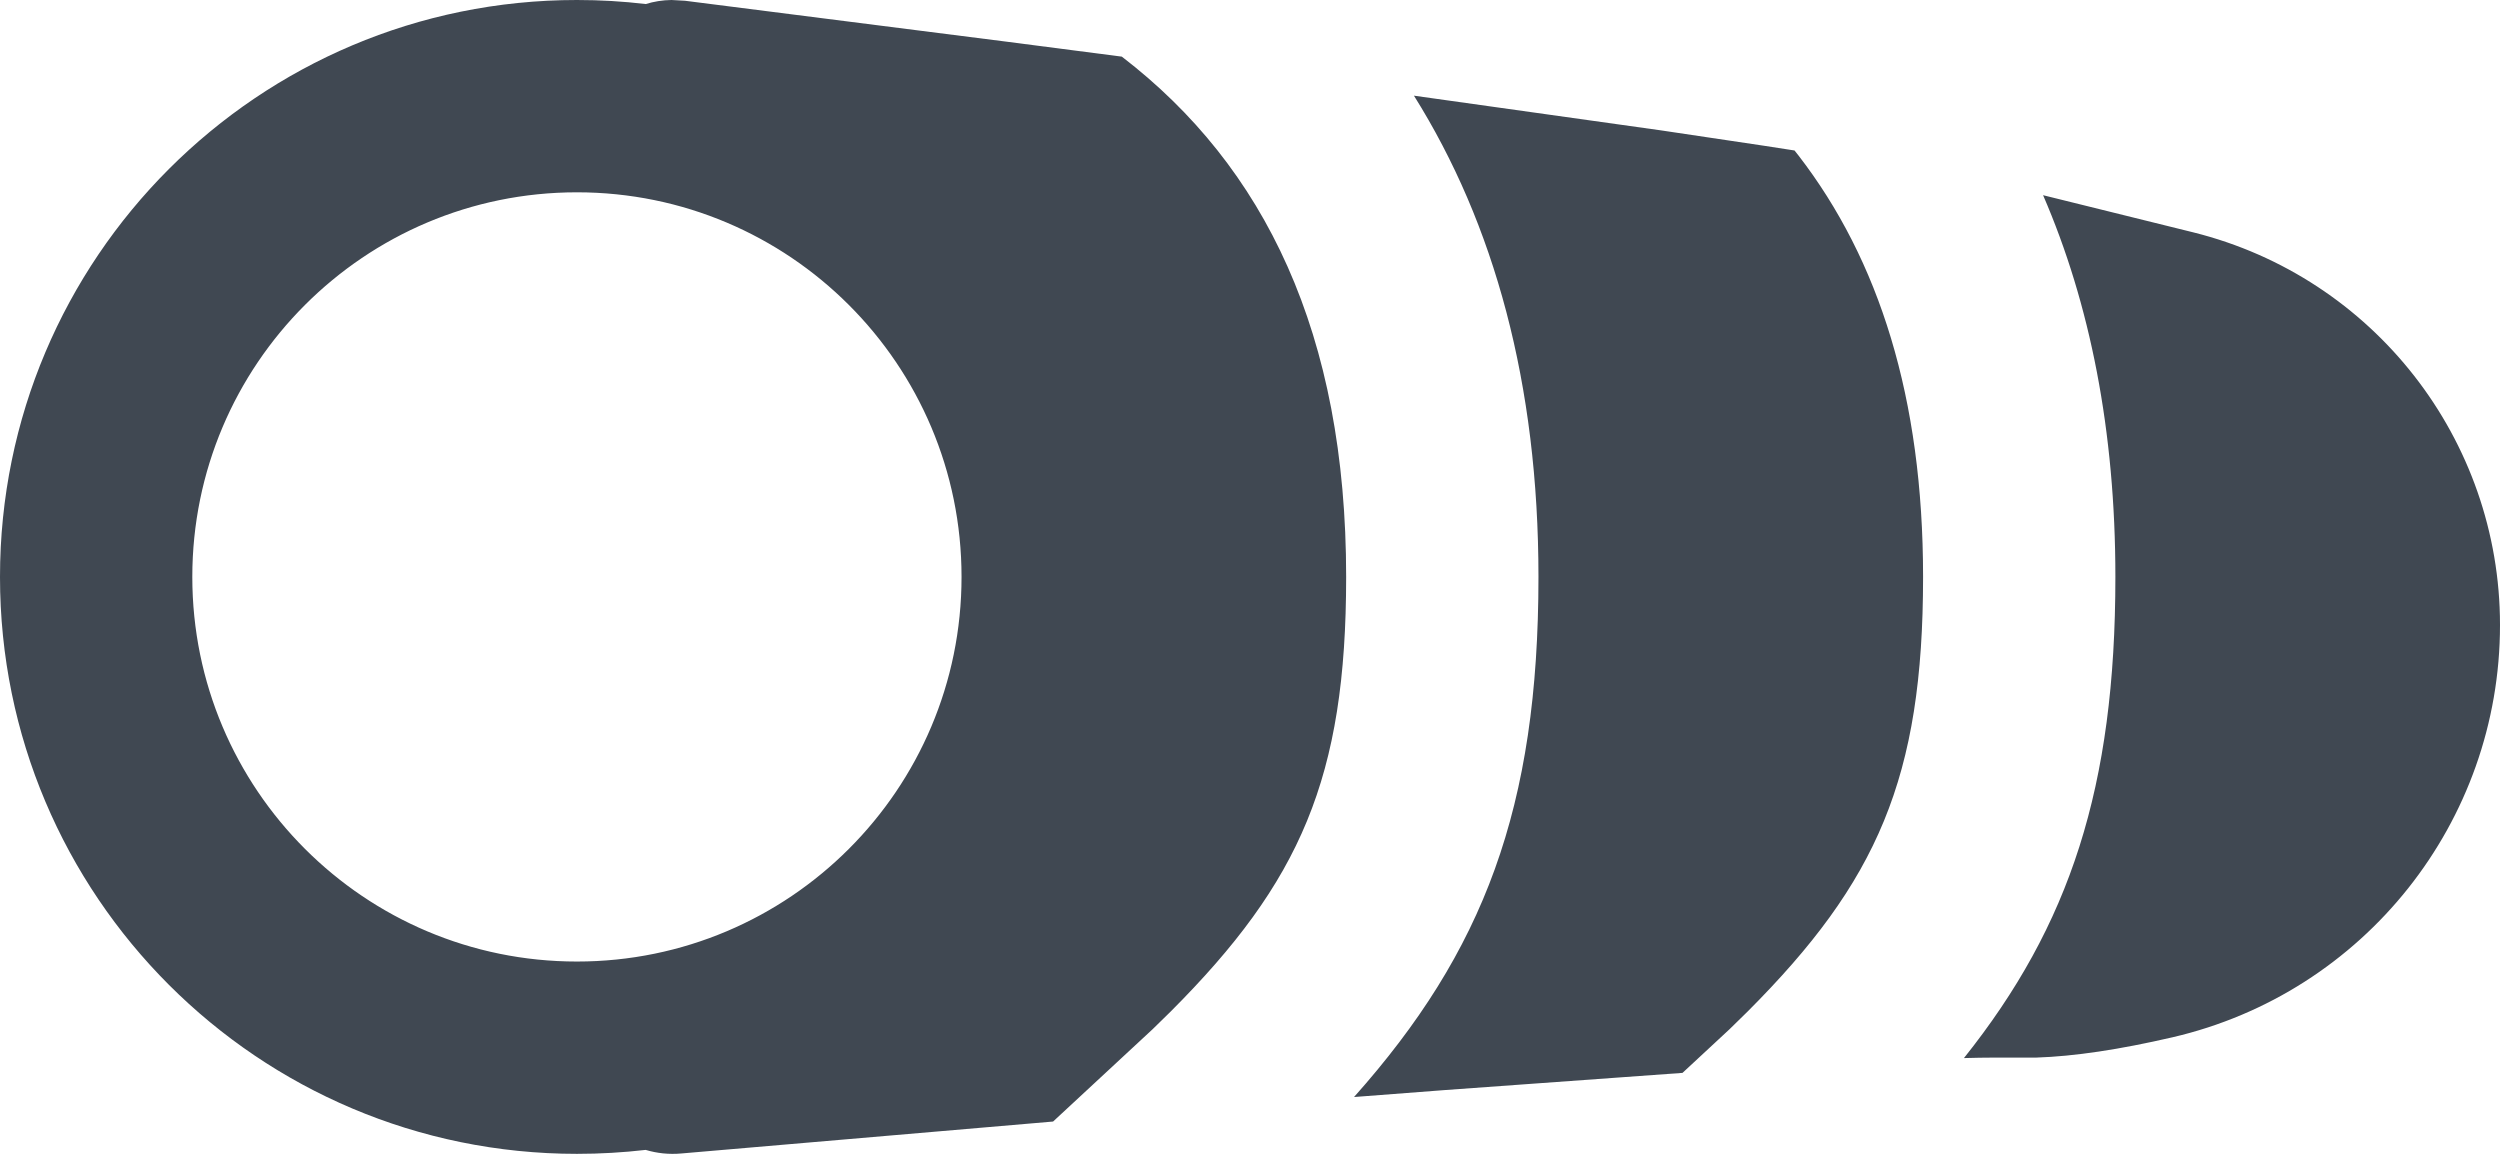 <?xml version="1.0" encoding="UTF-8"?>
<svg width="26px" height="12px" viewBox="0 0 26 12" version="1.1" xmlns="http://www.w3.org/2000/svg" xmlns:xlink="http://www.w3.org/1999/xlink">
    <!-- Generator: Sketch 58 (84663) - https://sketch.com -->
    <title>Windy-3</title>
    <desc>Created with Sketch.</desc>
    <g id="Page-1" stroke="none" stroke-width="1" fill="none" fill-rule="evenodd">
        <g id="Weather-Glyph" transform="translate(-103, -338)" fill="#404852" fill-rule="nonzero">
            <g id="Windy-3" transform="translate(100, 328)">
                <path d="M9.984,10 L10.125,10.008 L13.457,10.432 C13.872,10.485 14.275,10.538 14.667,10.589 C16.155,11.732 17,13.47 17,16 C17,18.09 16.523,19.17 15.176,20.519 L14.987,20.704 L13.952,21.664 L10.087,21.996 L10.087,21.996 C9.958,22.008 9.832,21.994 9.715,21.959 C9.481,21.986 9.242,22 9,22 C5.686,22 3,19.314 3,16 C3,12.686 5.686,10 9,10 C9.242,10 9.48,10.014 9.715,10.042 C9.8,10.016 9.891,10.001 9.984,10 Z M21.663,11.565 L21.705,11.618 C22.541,12.702 23,14.136 23,16 C23,18.09 22.523,19.17 21.176,20.519 L20.987,20.704 L20.498,21.158 L18.035,21.336 C17.729,21.359 17.411,21.384 17.082,21.409 C18.43,19.895 19,18.403 19,16 C19,13.989 18.54,12.327 17.705,10.995 L20.275,11.356 C20.655,11.412 21.01,11.465 21.34,11.515 L21.663,11.565 L21.663,11.565 Z M24.248,12.03 L25.812,12.417 L25.812,12.417 C27.685,12.885 29,14.569 29,16.5 C29,18.548 27.588,20.325 25.593,20.788 C25.044,20.915 24.575,20.986 24.175,20.999 L23.731,20.999 C23.639,20.999 23.537,21.001 23.425,21.004 C24.527,19.622 25,18.189 25,16 C25,14.48 24.737,13.159 24.248,12.03 Z M9,12 C6.791,12 5,13.791 5,16 C5,18.209 6.791,20 9,20 C11.209,20 13,18.209 13,16 C13,13.791 11.209,12 9,12 Z" id="Shape"></path>
            </g>
        </g>
    </g>
</svg>